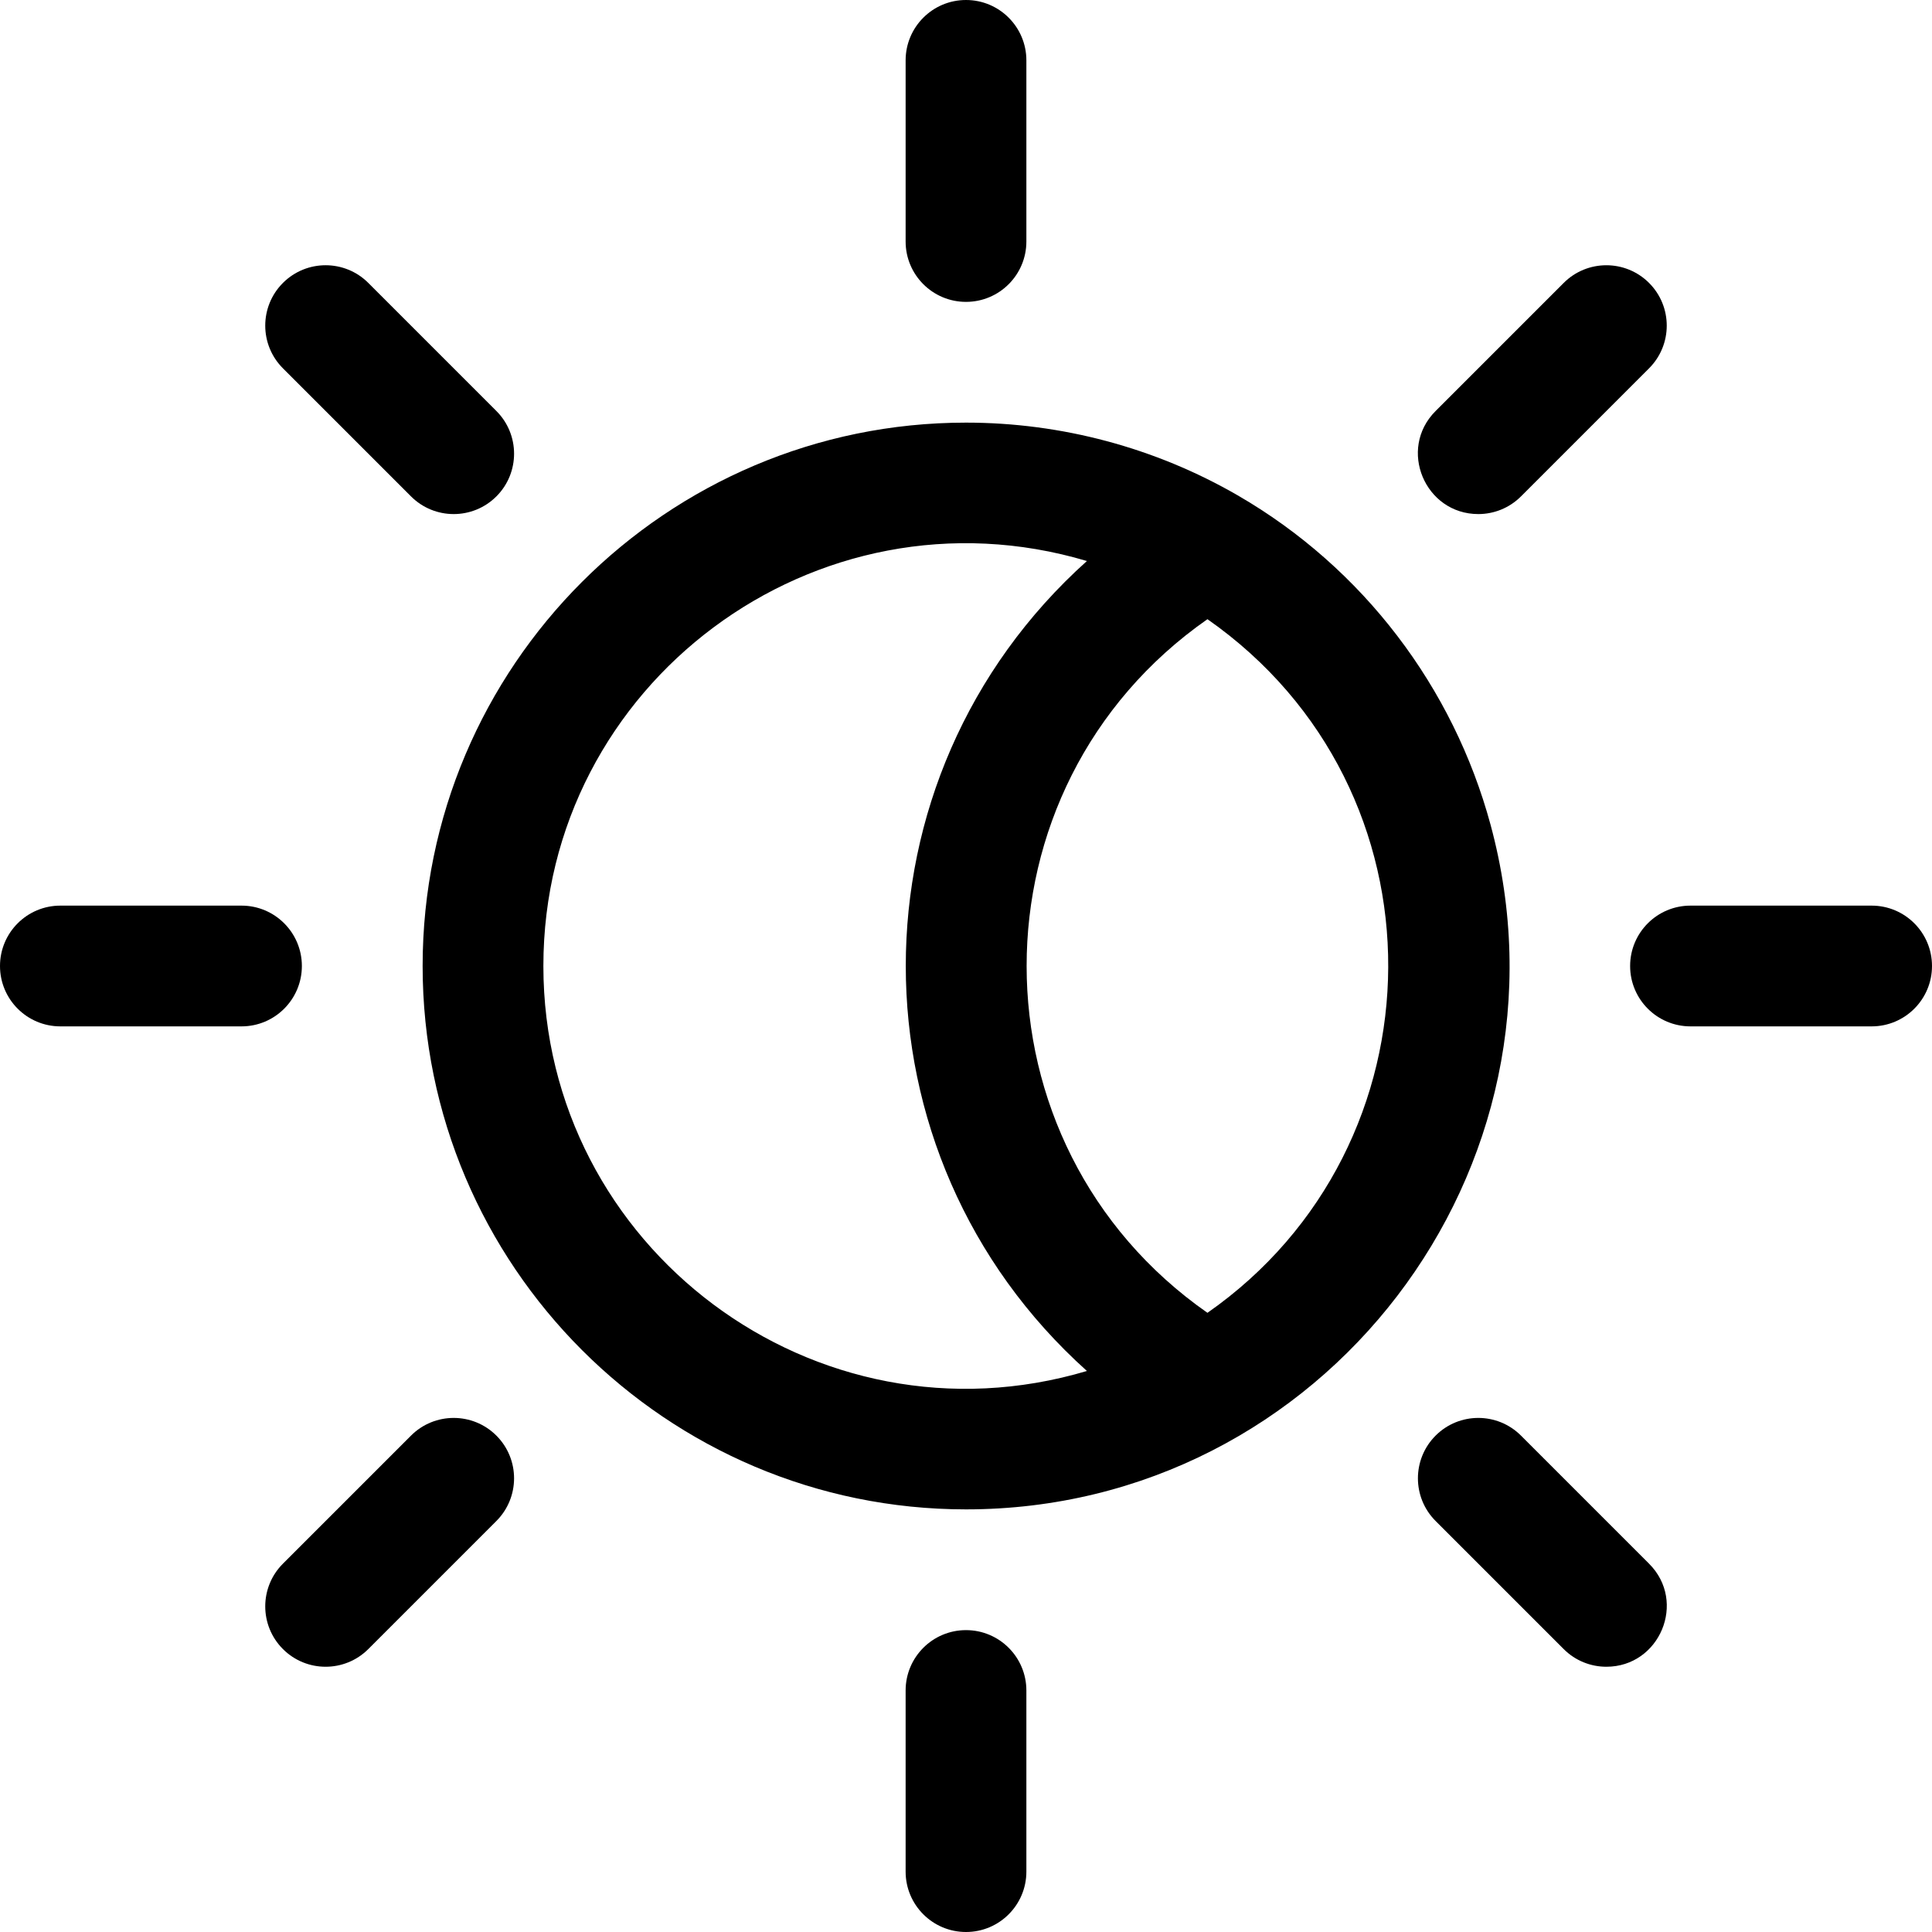 <svg id="Layer_1" enable-background="new 0 0 512 512" height="512" viewBox="0 0 512 512" width="512" xmlns="http://www.w3.org/2000/svg"><g><path d="m394.996 218.505c-9.84-36.264-33.682-67.962-66.985-87.225-.001 0-.002-.001-.002-.001-21.81-12.613-46.71-19.279-72.009-19.279-79.402 0-144 64.598-144 144s64.598 144 144 144c94.726 0 163.72-90.372 138.996-181.495zm-250.996 37.495c0-74.799 72.238-128.711 144.044-107.323-64.011 57.422-63.998 157.236 0 214.646-71.976 21.44-144.044-32.711-144.044-107.323zm175.987 91.91c-63.843-44.597-63.946-139.151 0-183.819 64.46 45.07 63.29 139.636 0 183.819z"/><path d="m256 80c8.837 0 16-7.164 16-16v-48c0-8.836-7.163-16-16-16s-16 7.164-16 16v48c0 8.836 7.163 16 16 16z"/><path d="m256 432c-8.837 0-16 7.164-16 16v48c0 8.836 7.163 16 16 16s16-7.164 16-16v-48c0-8.836-7.163-16-16-16z"/><path d="m496 240h-48c-8.837 0-16 7.164-16 16s7.163 16 16 16h48c8.837 0 16-7.164 16-16s-7.163-16-16-16z"/><path d="m80 256c0-8.836-7.163-16-16-16h-48c-8.837 0-16 7.164-16 16s7.163 16 16 16h48c8.837 0 16-7.164 16-16z"/><path d="m391.765 136.235c4.095 0 8.189-1.563 11.313-4.686l33.941-33.941c6.249-6.249 6.249-16.379 0-22.627-6.247-6.249-16.378-6.248-22.627 0l-33.941 33.941c-10.108 10.107-2.812 27.313 11.314 27.313z"/><path d="m108.922 380.451-33.942 33.941c-6.249 6.249-6.249 16.379 0 22.627 6.246 6.248 16.377 6.249 22.627 0l33.941-33.941c6.249-6.249 6.249-16.379 0-22.627-6.246-6.248-16.377-6.247-22.626 0z"/><path d="m403.078 380.451c-6.248-6.248-16.379-6.249-22.627 0-6.249 6.248-6.249 16.379 0 22.627l33.941 33.941c3.124 3.124 7.219 4.686 11.313 4.686 14.126 0 21.422-17.206 11.313-27.314z"/><path d="m108.922 131.549c6.248 6.248 16.379 6.249 22.627 0 6.249-6.248 6.249-16.379 0-22.627l-33.942-33.942c-6.248-6.248-16.379-6.249-22.627 0-6.249 6.248-6.249 16.379 0 22.627z"/></g></svg>